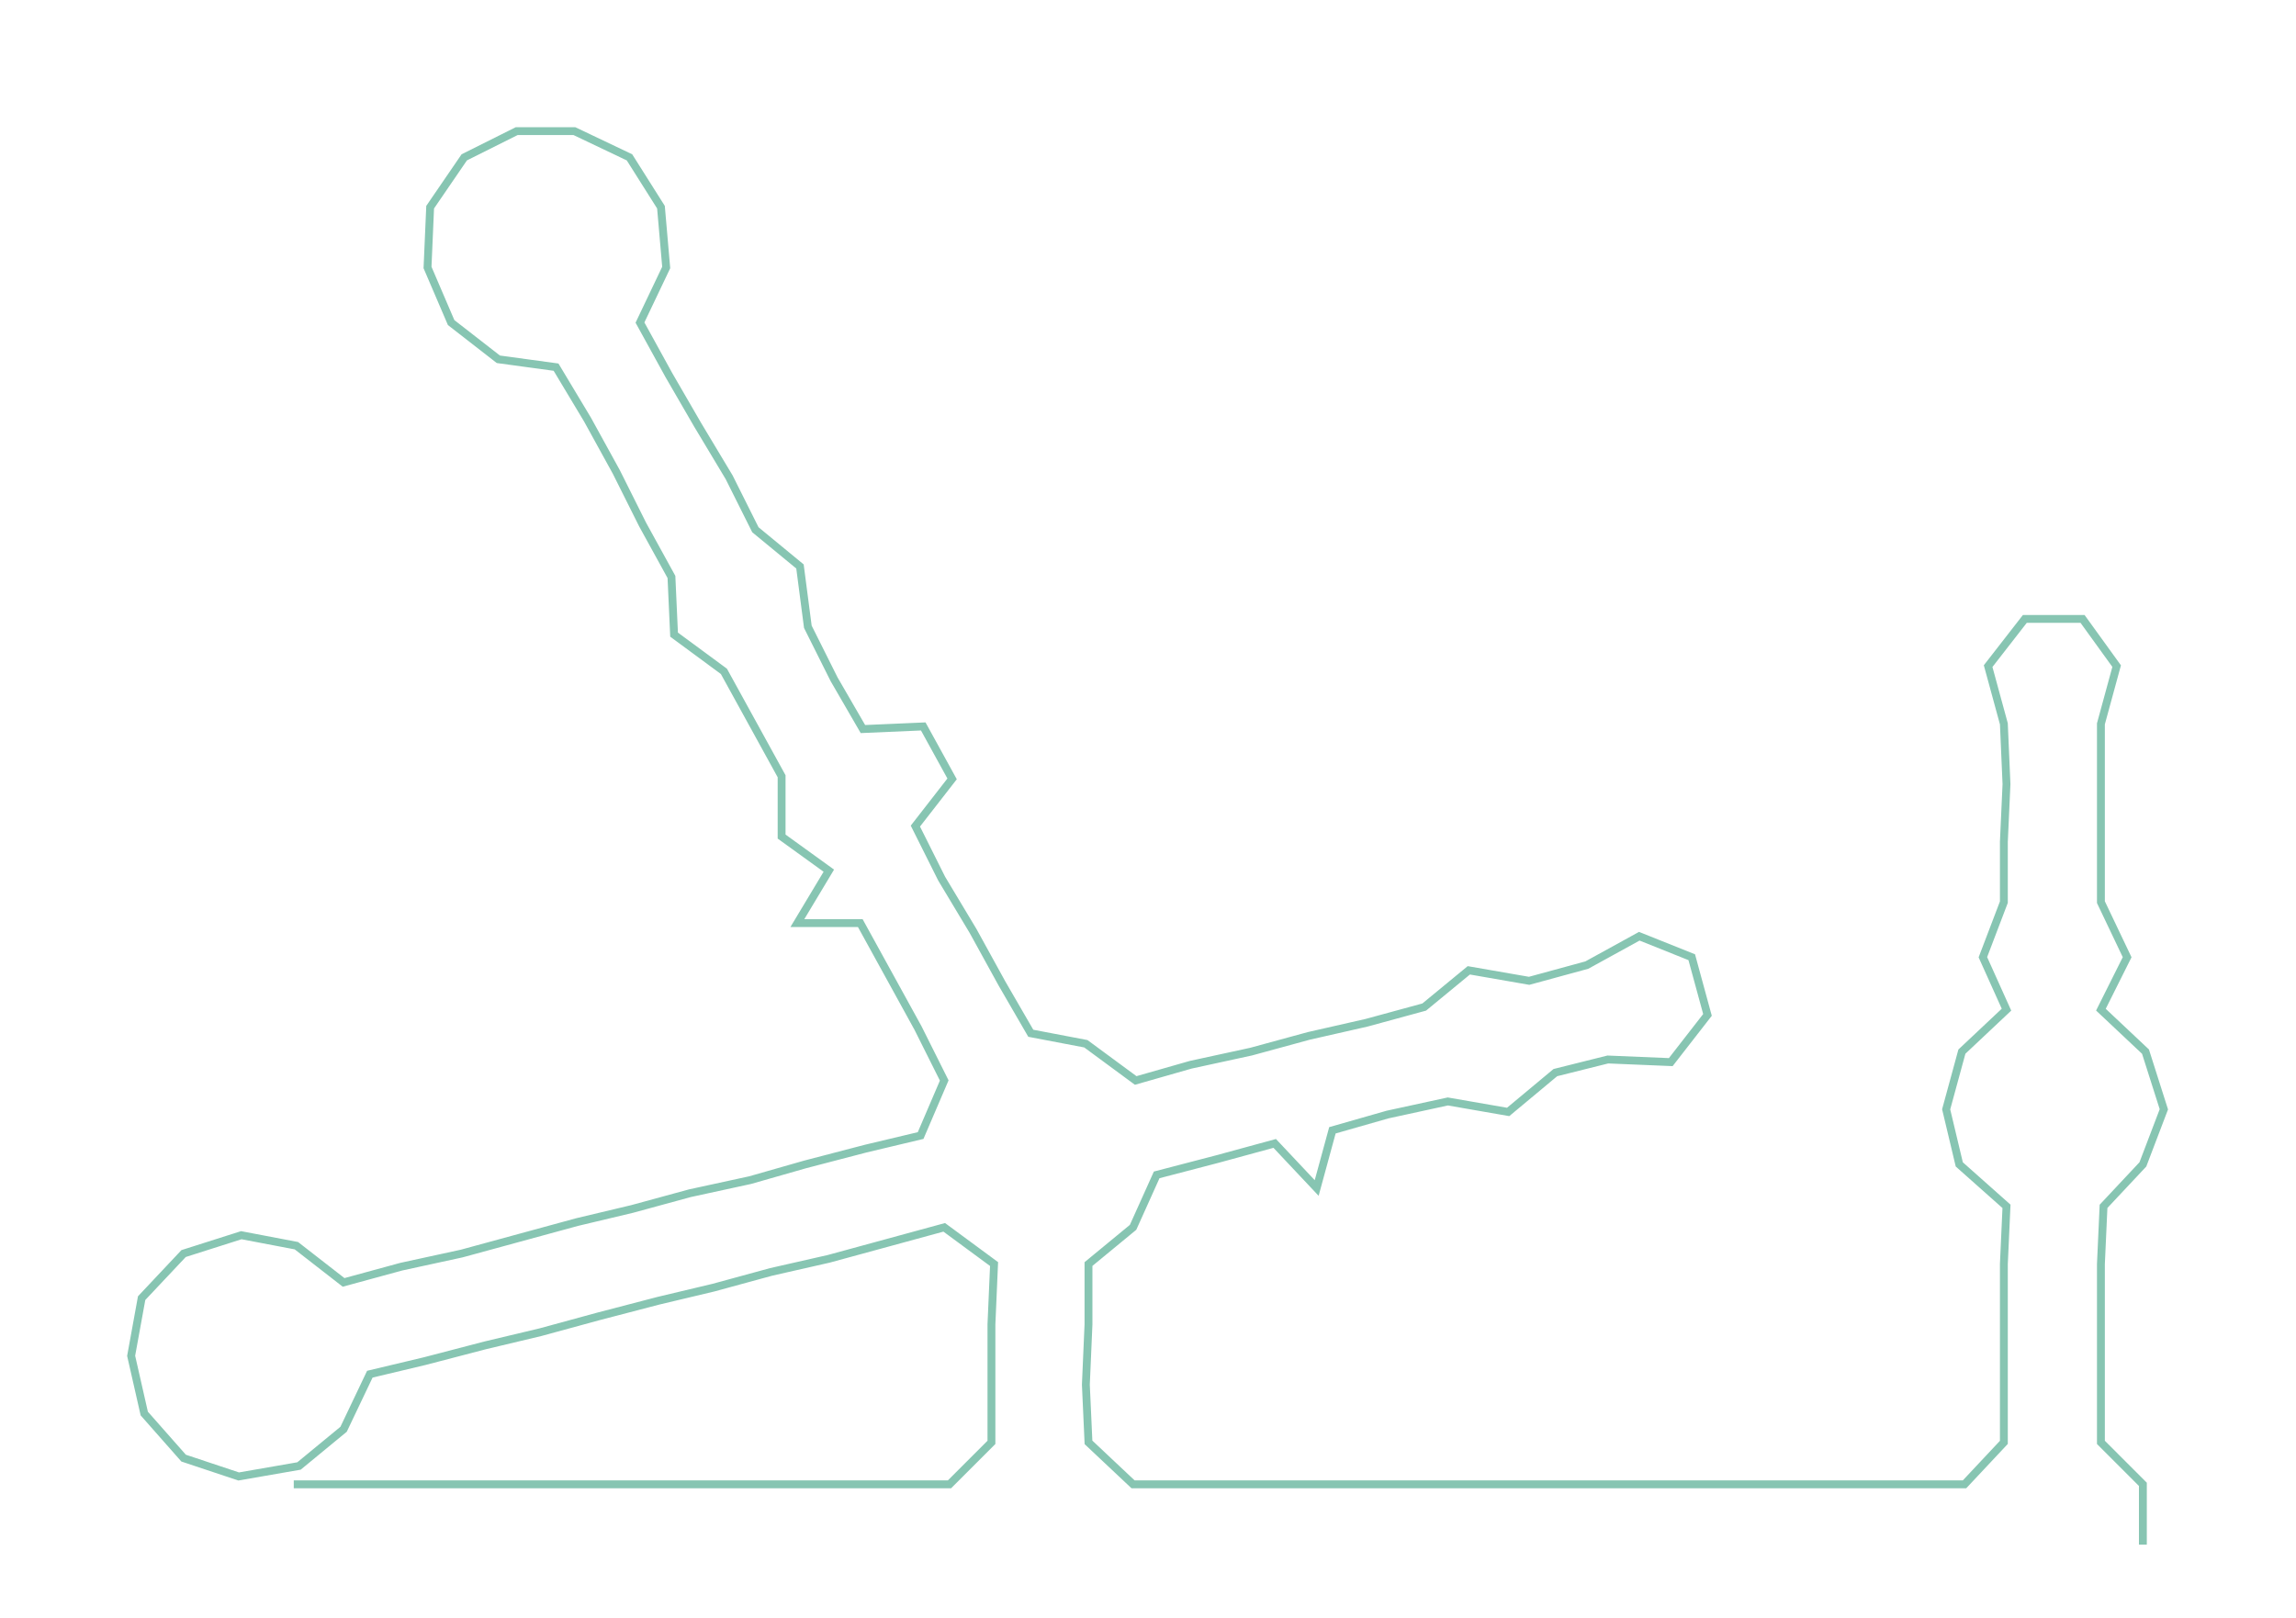 <ns0:svg xmlns:ns0="http://www.w3.org/2000/svg" width="300px" height="211.409px" viewBox="0 0 875.38 616.877"><ns0:path style="stroke:#87c5b2;stroke-width:3px;fill:none;" d="M112 566 L112 566 L135 566 L157 566 L180 566 L203 566 L225 566 L248 566 L271 566 L293 566 L316 566 L339 566 L362 566 L378 550 L378 528 L378 505 L379 482 L360 468 L338 474 L316 480 L294 485 L272 491 L251 496 L228 502 L206 508 L185 513 L162 519 L141 524 L131 545 L114 559 L91 563 L70 556 L55 539 L50 517 L54 495 L70 478 L92 471 L113 475 L131 489 L153 483 L176 478 L198 472 L220 466 L241 461 L263 455 L286 450 L307 444 L330 438 L351 433 L360 412 L350 392 L339 372 L328 352 L304 352 L316 332 L298 319 L298 296 L287 276 L276 256 L257 242 L256 220 L245 200 L235 180 L224 160 L212 140 L190 137 L172 123 L163 102 L164 79 L177 60 L197 50 L219 50 L240 60 L252 79 L254 102 L244 123 L255 143 L266 162 L278 182 L288 202 L305 216 L308 239 L318 259 L329 278 L352 277 L363 297 L349 315 L359 335 L371 355 L382 375 L393 394 L414 398 L433 412 L454 406 L477 401 L499 395 L521 390 L543 384 L560 370 L583 374 L605 368 L625 357 L645 365 L651 387 L637 405 L613 404 L593 409 L575 424 L552 420 L529 425 L508 431 L502 453 L486 436 L464 442 L441 448 L432 468 L415 482 L415 505 L414 528 L415 550 L432 566 L454 566 L477 566 L500 566 L522 566 L544 566 L567 566 L590 566 L612 566 L634 566 L658 566 L680 566 L704 566 L725 566 L749 566 L764 550 L764 528 L764 505 L764 482 L765 460 L747 444 L742 423 L748 401 L765 385 L756 365 L764 344 L764 321 L765 299 L764 276 L758 254 L772 236 L794 236 L807 254 L801 276 L801 299 L801 321 L801 344 L811 365 L801 385 L818 401 L825 423 L817 444 L802 460 L801 482 L801 505 L801 528 L801 550 L817 566 L817 589" /></ns0:svg>